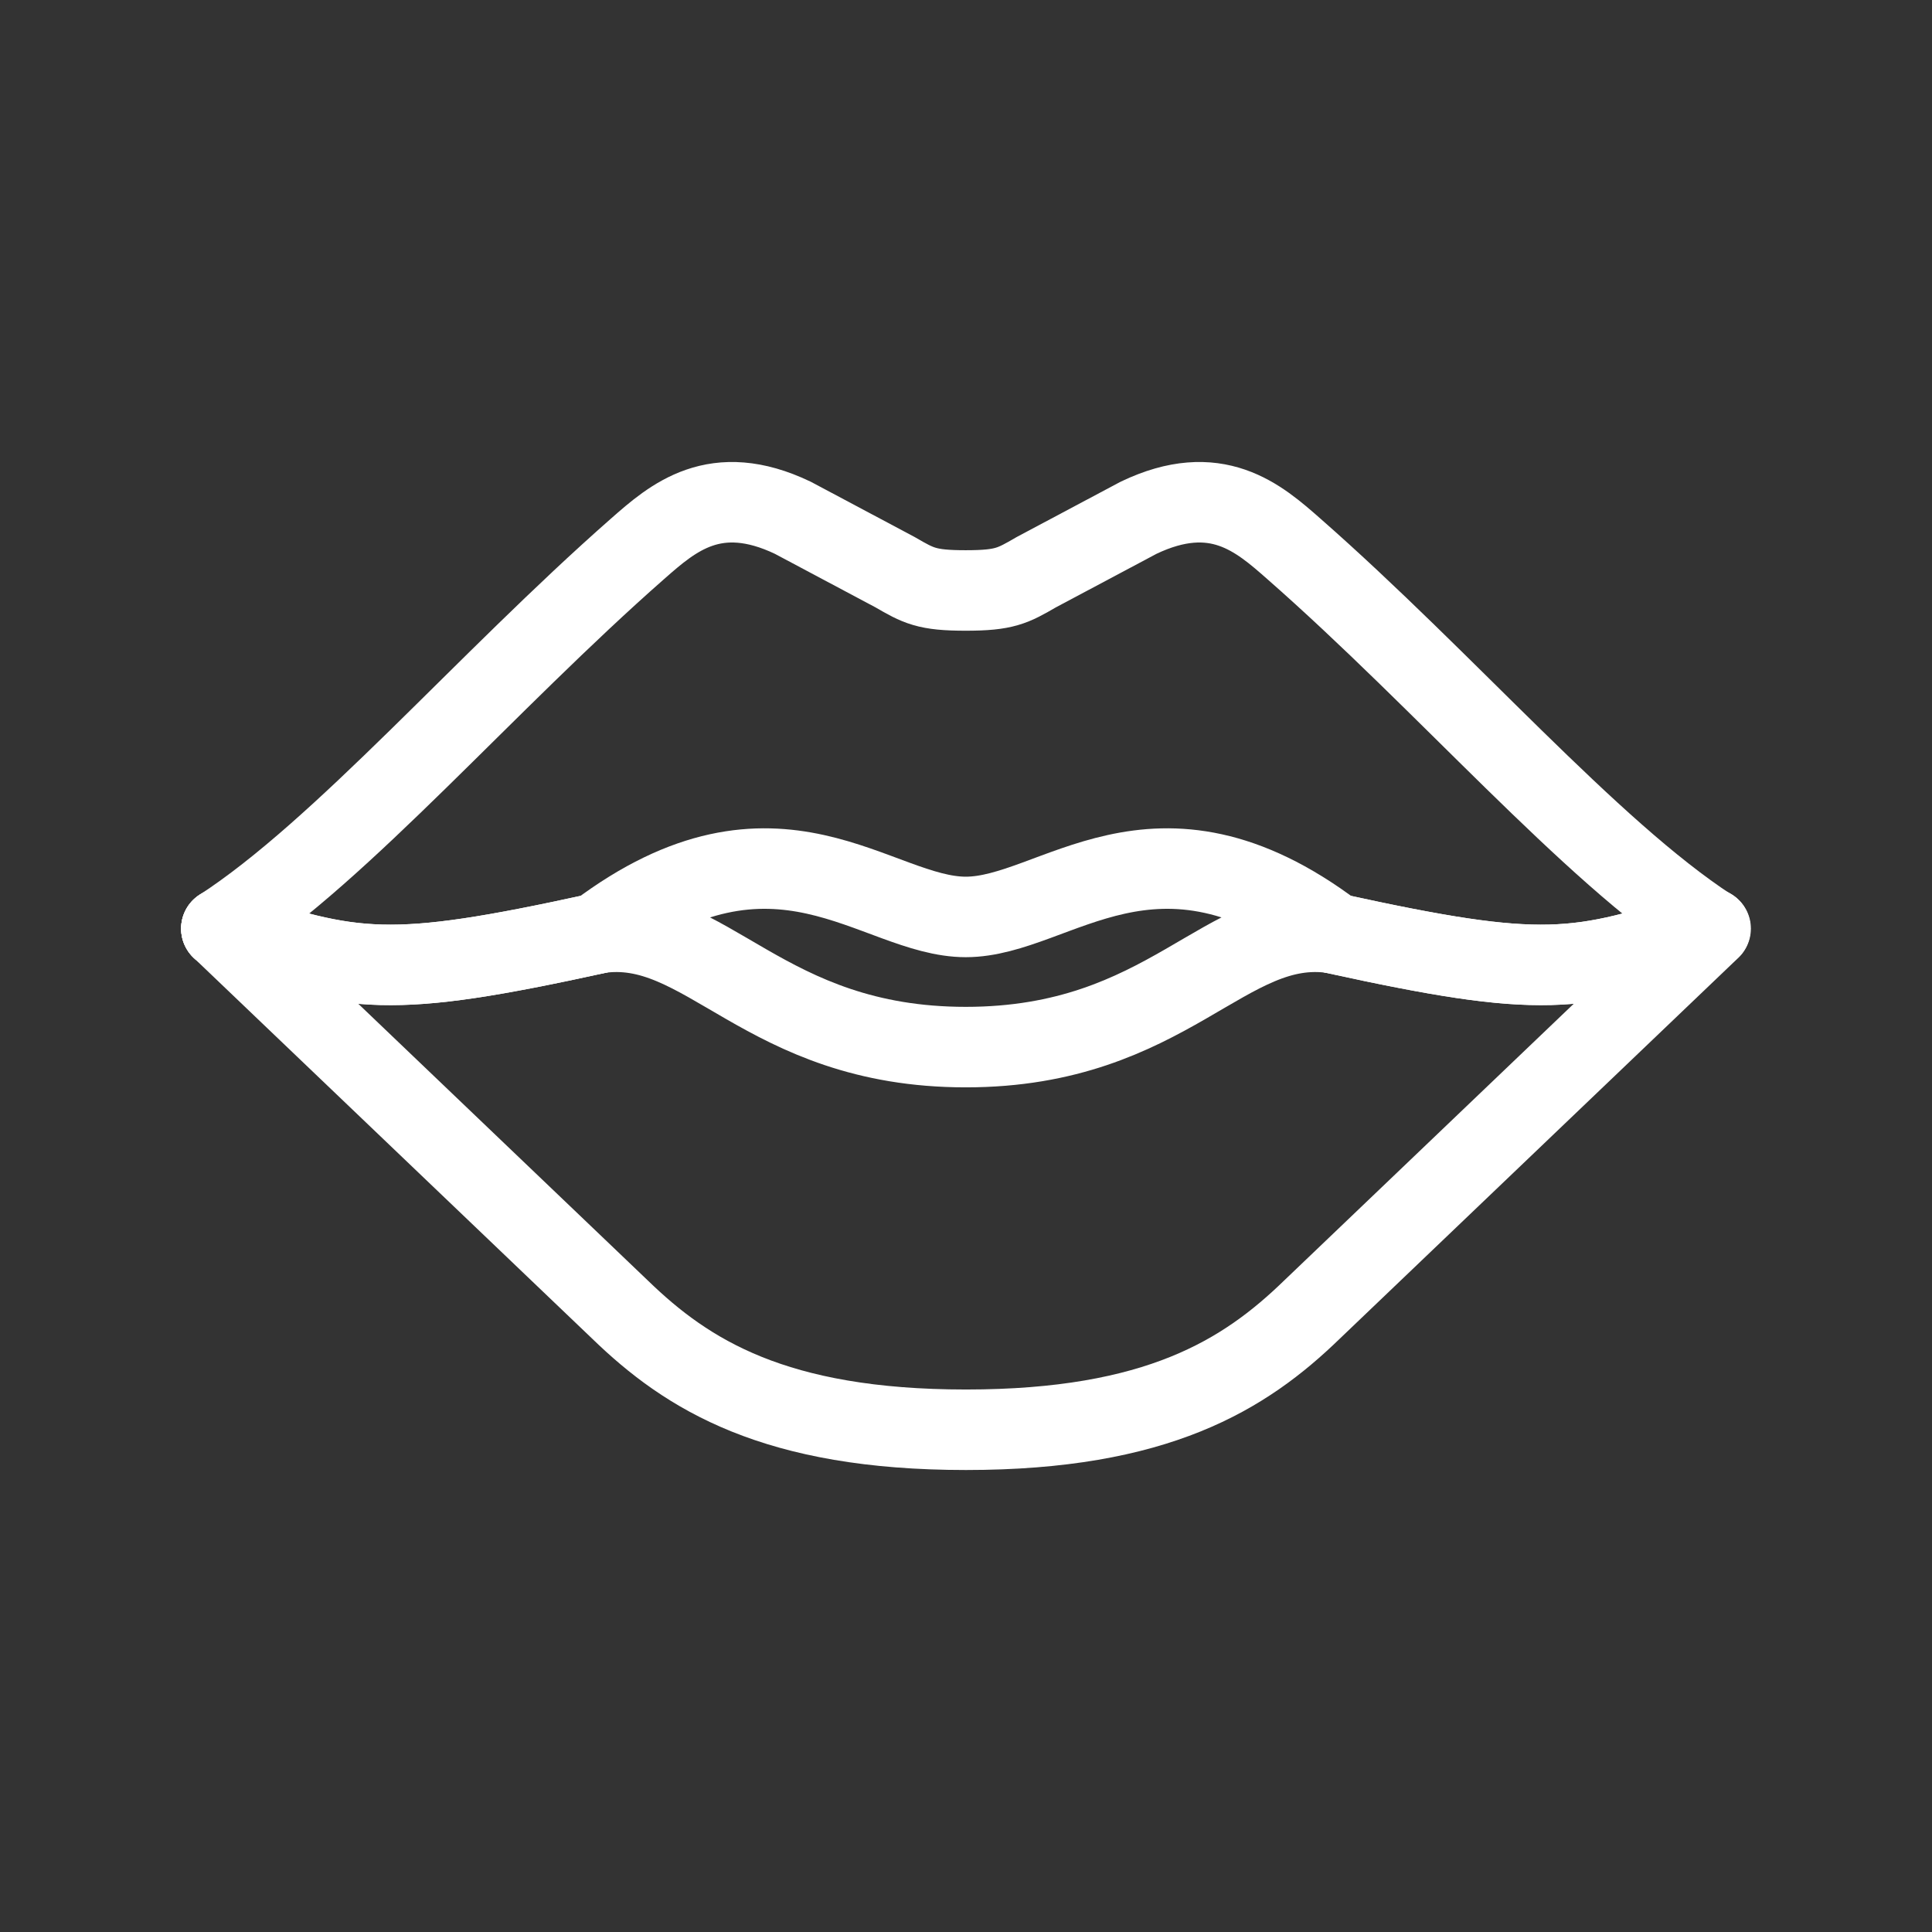 <?xml version="1.0" encoding="UTF-8"?><svg id="a" xmlns="http://www.w3.org/2000/svg" viewBox="0 0 48 48"><rect x="0" y="0" width="48" height="48" fill="#333333" stroke="none"/><defs><style>.i{stroke-width:2px;fill:none;stroke:#fff;stroke-linecap:round;stroke-linejoin:round;}</style></defs><path id="b" class="i" d="M5.5,23.071c3.31,1.103,4.157,1.255,9.35.118"/><path id="c" class="i" d="M42.489,23.071c-3.31,1.103-4.157,1.255-9.35.118"/><path id="d" class="i" d="M5.5,23.071c3.31,1.103,4.157,1.255,9.35.118"/><path id="e" class="i" d="M5.5,23.071l9.908,9.469c1.668,1.617,3.842,2.982,8.592,2.982s6.924-1.364,8.592-2.982l9.908-9.469"/><path id="f" class="i" d="M5.5,23.071c3.007-1.954,6.569-6.122,10.34-9.436.876-.771,1.928-1.693,3.857-.771l2.539,1.351c.586.339.785.455,1.756.455s1.17-.116,1.756-.455l2.539-1.351c1.928-.922,2.982,0,3.857.771,3.773,3.31,7.336,7.475,10.34,9.436"/><path id="g" class="i" d="M42.489,23.071c-3.31,1.103-4.157,1.255-9.35.118"/><path id="h" class="i" d="M23.995,26.015c-5.056,0-6.456-3.234-9.144-2.83,4.46-3.36,6.911-.404,9.144-.404s4.687-2.956,9.144.404c-2.691-.404-4.091,2.83-9.144,2.83"/></svg>